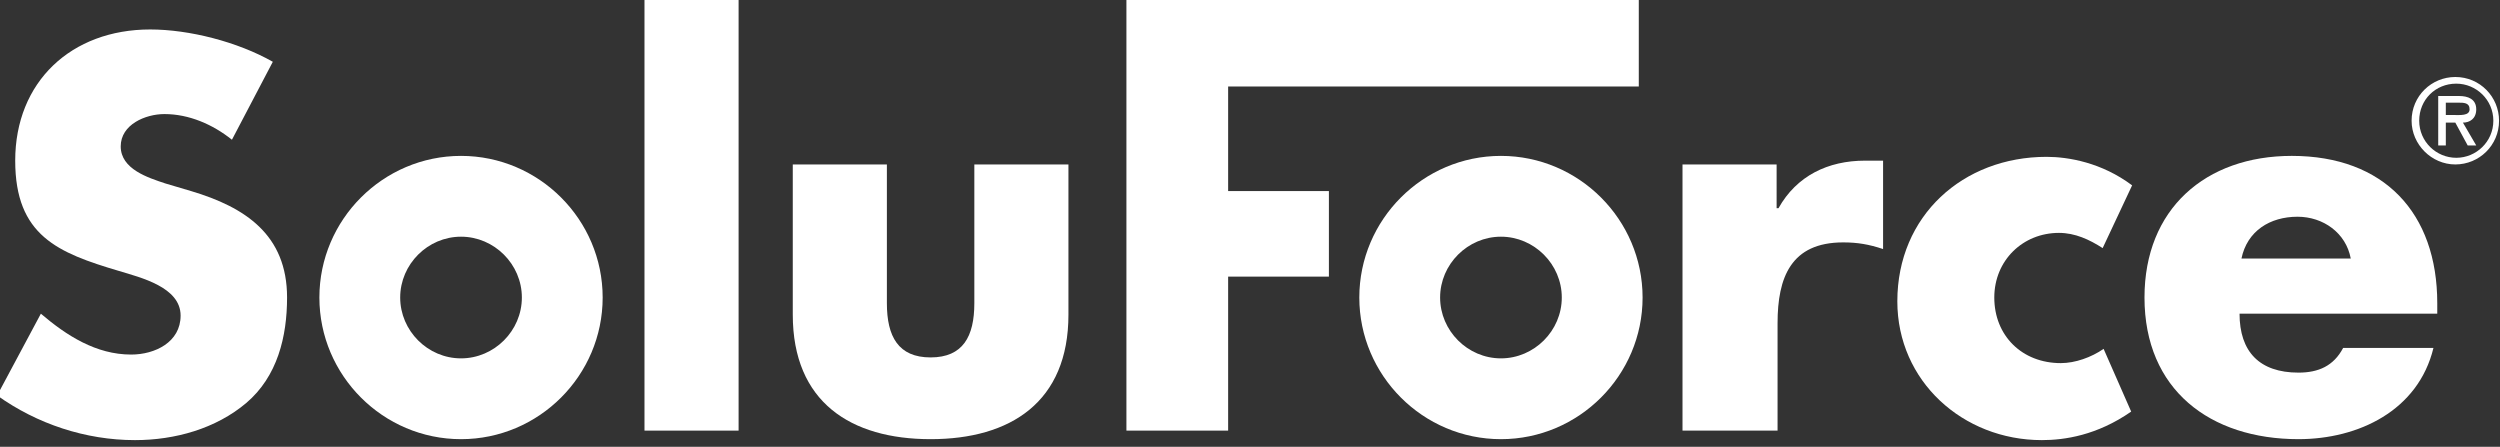 <?xml version="1.0" encoding="utf-8"?>
<!-- Generator: Adobe Illustrator 19.0.0, SVG Export Plug-In . SVG Version: 6.00 Build 0)  -->
<!DOCTYPE svg PUBLIC "-//W3C//DTD SVG 1.1//EN" "http://www.w3.org/Graphics/SVG/1.1/DTD/svg11.dtd">
<svg version="1.1" id="Laag_1" xmlns="http://www.w3.org/2000/svg" xmlns:xlink="http://www.w3.org/1999/xlink" x="0px" y="0px"
	 width="263px" height="47px" viewBox="0 0 263 47" style="enable-background:new 0 0 263 47;" xml:space="preserve">
<rect x="0" y="0" width="263" height="47" fill="#333333" stroke="none"/>
<style type="text/css">
	.st0{fill:#FFFFFF;}
</style>
<g id="XMLID_19_">
	<path id="XMLID_2_" class="st0" d="M151.5,31.3c0-3.5,2.9-6.4,6.4-6.4c3.5,0,6.4,2.9,6.4,6.4s-2.9,6.4-6.4,6.4
		C154.4,37.7,151.5,34.8,151.5,31.3 M172.8,31.3c0-8.2-6.7-14.9-14.9-14.9c-8.2,0-14.9,6.7-14.9,14.9c0,8.2,6.7,14.9,14.9,14.9
		C166.1,46.2,172.8,39.5,172.8,31.3"/>
	<path id="XMLID_14_" class="st0" d="M24.4,14.7c-2-1.6-4.5-2.7-7.1-2.7c-2,0-4.6,1.1-4.6,3.4c0,2.4,2.9,3.3,4.7,3.9l2.7,0.8
		c5.7,1.7,10.1,4.6,10.1,11.2c0,4.1-1,8.3-4.3,11.1c-3.2,2.7-7.5,3.9-11.7,3.9c-5.2,0-10.3-1.7-14.5-4.7l4.6-8.6
		c2.7,2.3,5.8,4.3,9.5,4.3c2.5,0,5.2-1.3,5.2-4.1c0-3-4.2-4-6.5-4.7C6.1,26.6,1.6,24.8,1.6,16.9c0-8.3,5.9-13.8,14.2-13.8
		c4.1,0,9.2,1.3,12.9,3.4L24.4,14.7z"/>
</g>
<rect id="XMLID_13_" x="67.8" y="0" class="st0" width="9.9" height="45.3"/>
<g id="XMLID_18_">
	<path id="XMLID_12_" class="st0" d="M93.3,17.3v14.6c0,3.5,1.2,5.7,4.6,5.7c3.4,0,4.6-2.2,4.6-5.7V17.3h9.9v15.8
		c0,9.2-6.1,13.1-14.5,13.1c-8.4,0-14.5-3.9-14.5-13.1V17.3H93.3z"/>
</g>
<polygon id="XMLID_11_" class="st0" points="118.5,0 118.5,45.3 129.2,45.3 129.2,29.1 139.8,29.1 139.8,20.1 129.2,20.1 129.2,9.1 
	172.4,9.1 172.4,0 "/>
<g id="XMLID_1_">
	<path id="XMLID_10_" class="st0" d="M187,21.9h0.1c1.9-3.4,5.2-5,9.1-5h1.9v9.3c-1.5-0.5-2.7-0.7-4.2-0.7c-5.5,0-6.9,3.7-6.9,8.5
		v11.3H177v-28h9.9V21.9z"/>
	<path id="XMLID_9_" class="st0" d="M221.2,26.1c-1.4-0.9-2.9-1.6-4.6-1.6c-3.8,0-6.8,2.9-6.8,6.8c0,4,2.9,6.9,7,6.9
		c1.5,0,3.2-0.6,4.5-1.5l2.9,6.6c-3.6,2.5-7,3-9.4,3c-8.3,0-15.2-6.2-15.2-14.6c0-9,6.9-15.2,15.7-15.2c2.3,0,5.8,0.6,9,3
		L221.2,26.1z"/>
	<path id="XMLID_3_" class="st0" d="M247.3,27.2c-0.5-2.7-2.9-4.4-5.6-4.4c-2.9,0-5.3,1.5-5.9,4.4H247.3z M256.5,33h-20.9
		c0,4,2.1,6.2,6.2,6.2c2.1,0,3.7-0.7,4.7-2.6h9.5c-1.6,6.6-7.9,9.6-14.2,9.6c-9.3,0-16.2-5.2-16.2-14.9c0-9.3,6.4-14.9,15.5-14.9
		c9.7,0,15.3,6,15.3,15.5V33z"/>
	<path id="XMLID_4_" class="st0" d="M257.3,10.8v1.3h0.8c0.7,0,1.7,0.1,1.7-0.6c0-0.7-0.6-0.7-1.2-0.7H257.3z M260.5,15.3h-0.9
		l-1.3-2.4h-1v2.4h-0.8v-5.2h2.2c0.9,0,1.8,0.3,1.8,1.4c0,1-0.7,1.4-1.4,1.4L260.5,15.3z M254.5,12.7c0,2.2,1.8,3.9,3.9,3.9
		c2.1,0,3.9-1.7,3.9-3.9c0-2.2-1.8-3.9-3.9-3.9C256.2,8.8,254.5,10.5,254.5,12.7 M253.7,12.7c0-2.6,2.1-4.6,4.6-4.6
		c2.6,0,4.6,2.1,4.6,4.6c0,2.6-2.1,4.6-4.6,4.6C255.8,17.3,253.7,15.2,253.7,12.7"/>
	<path id="XMLID_21_" class="st0" d="M42.1,31.3c0-3.5,2.9-6.4,6.4-6.4s6.4,2.9,6.4,6.4s-2.9,6.4-6.4,6.4S42.1,34.8,42.1,31.3
		 M63.4,31.3c0-8.2-6.7-14.9-14.9-14.9c-8.2,0-14.9,6.7-14.9,14.9c0,8.2,6.7,14.9,14.9,14.9C56.7,46.2,63.4,39.5,63.4,31.3"/>
</g>
</svg>
